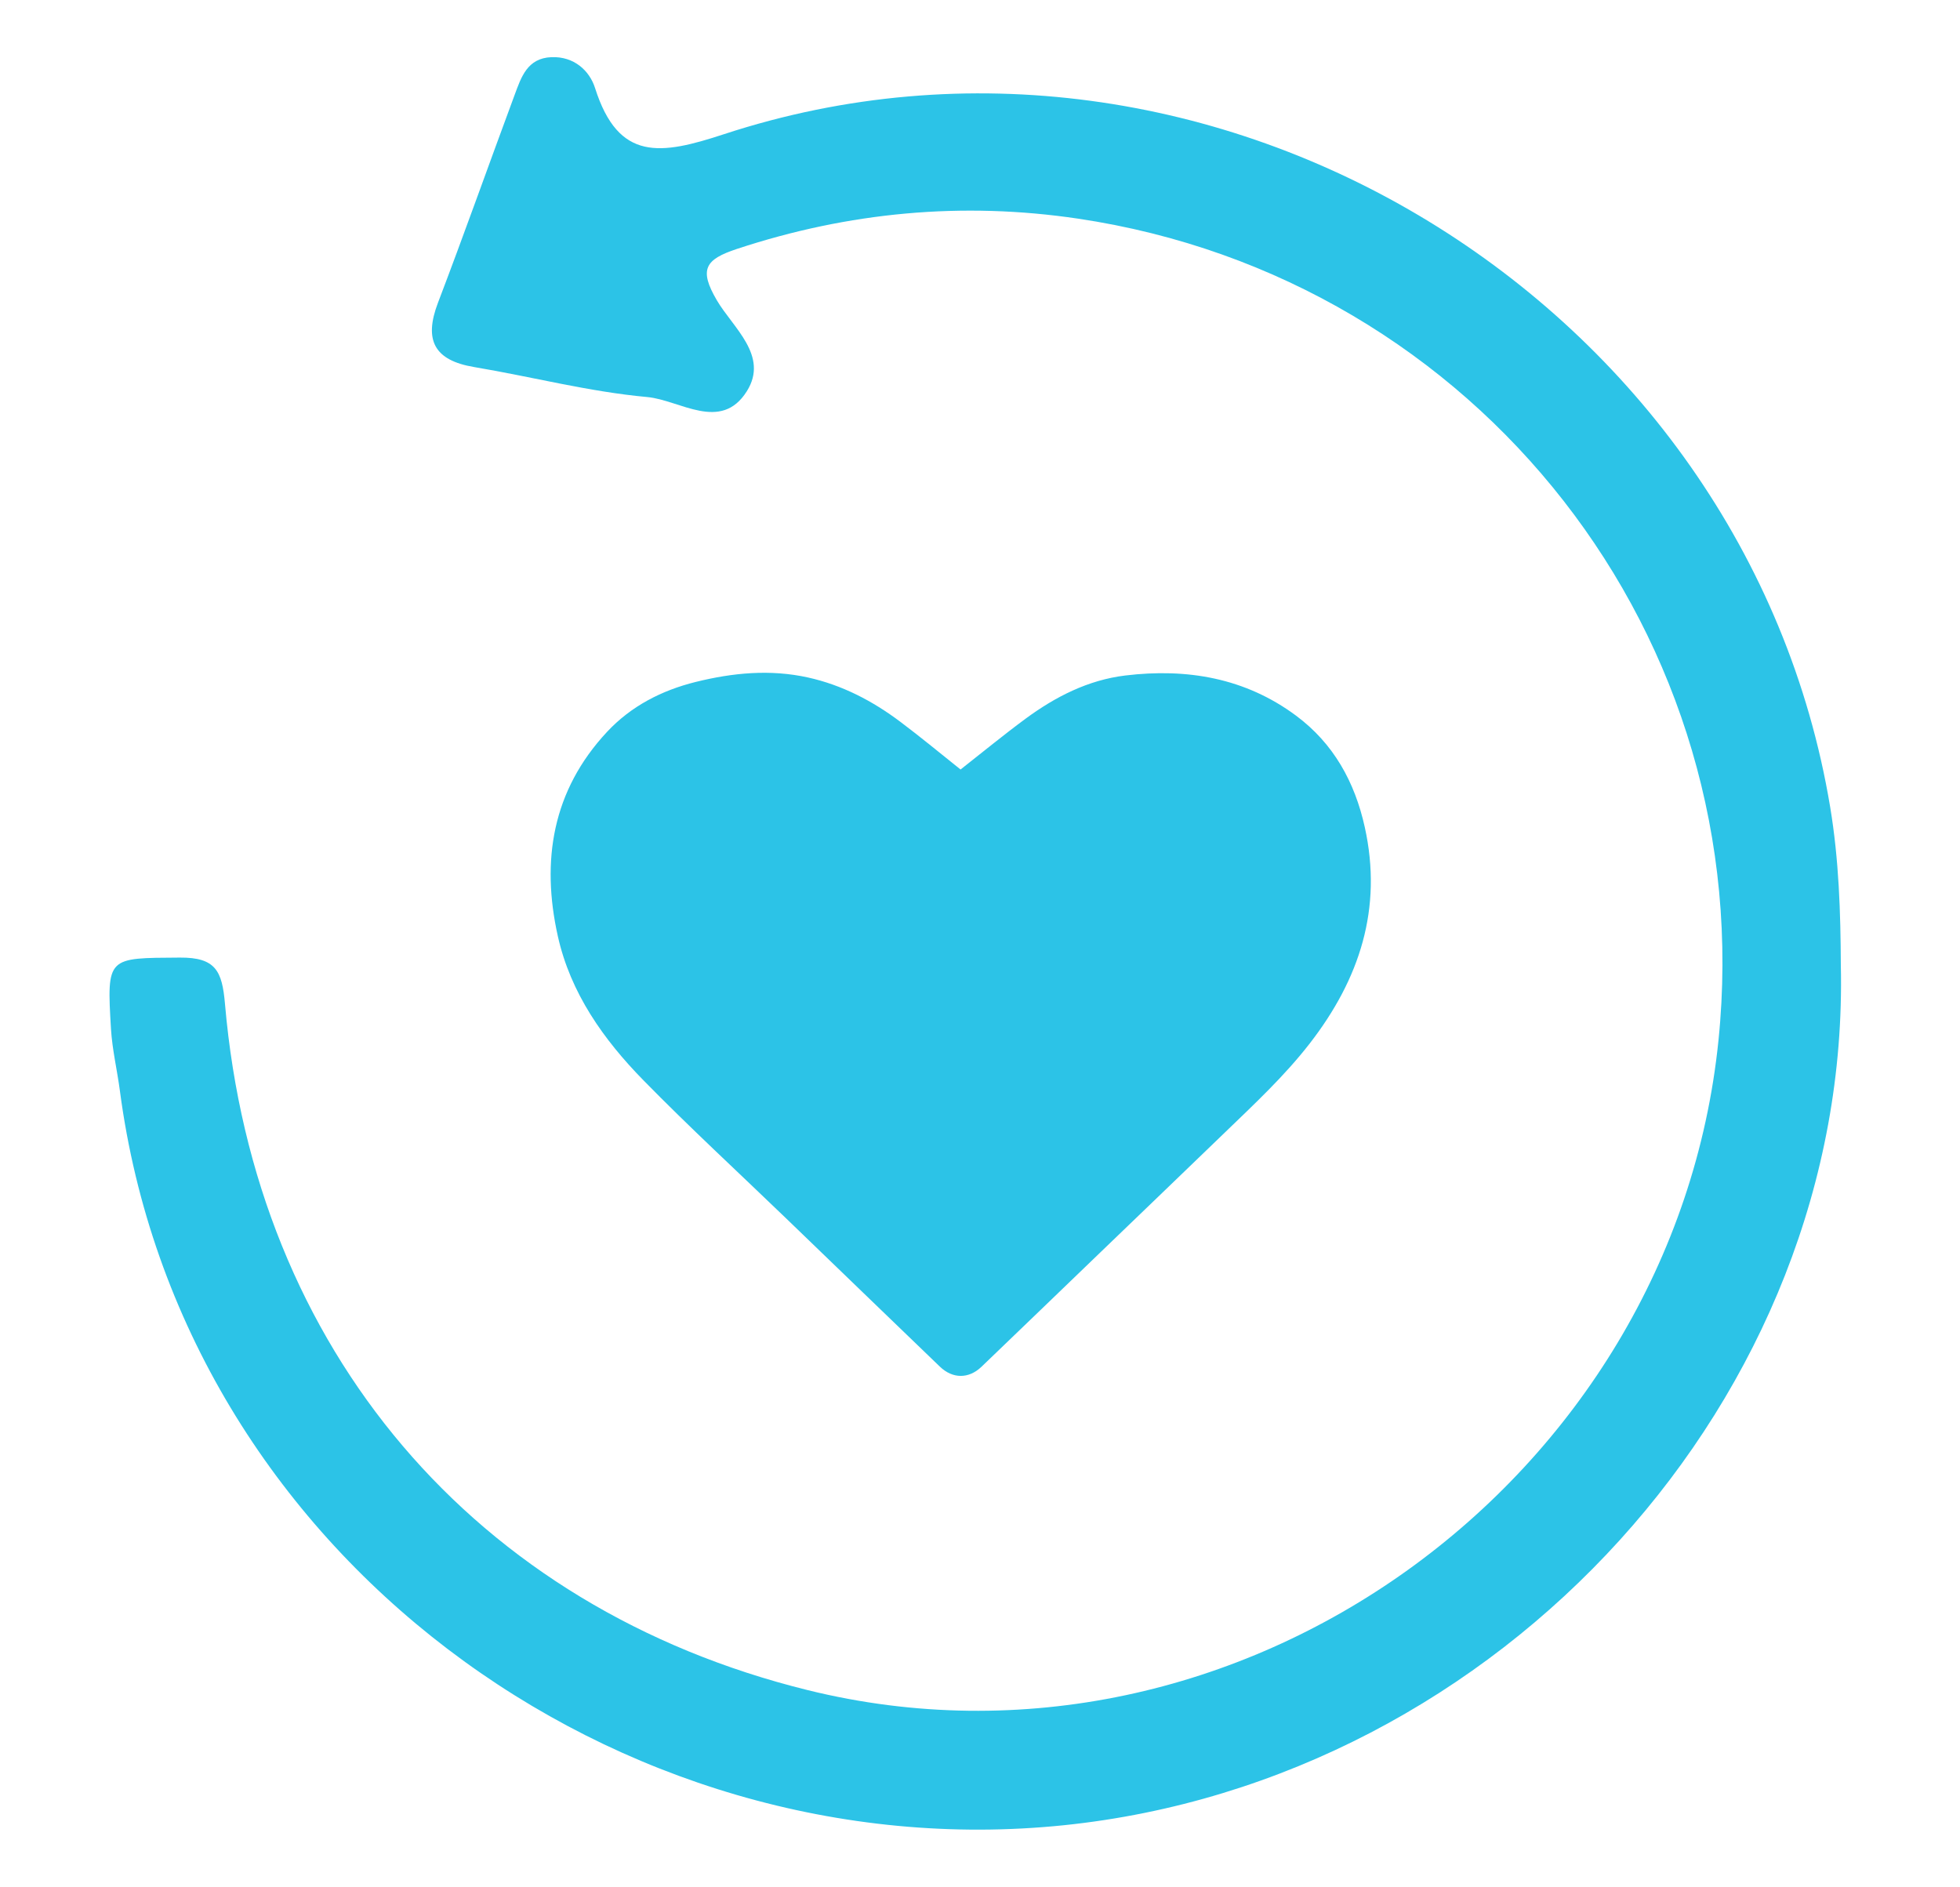 <?xml version="1.0" encoding="utf-8"?>
<!-- Generator: Adobe Illustrator 16.0.0, SVG Export Plug-In . SVG Version: 6.00 Build 0)  -->
<!DOCTYPE svg PUBLIC "-//W3C//DTD SVG 1.1//EN" "http://www.w3.org/Graphics/SVG/1.1/DTD/svg11.dtd">
<svg version="1.1" id="Layer_1" xmlns="http://www.w3.org/2000/svg" xmlns:xlink="http://www.w3.org/1999/xlink" x="0px" y="0px"
	 width="199.352px" height="191.91px" viewBox="0 0 199.352 191.91" enable-background="new 0 0 199.352 191.91"
	 xml:space="preserve">
<g>
	<path fill-rule="evenodd" clip-rule="evenodd" fill="#2CC3E7" d="M97.699,78.27c2.17-1.703,4.352-3.5,6.619-5.172
		c3.033-2.234,6.365-3.934,10.137-4.39c6.26-0.756,12.193,0.24,17.371,4.088c3.809,2.831,5.971,6.744,6.986,11.341
		c1.832,8.275-0.531,15.459-5.59,21.988c-2.582,3.333-5.656,6.184-8.67,9.096c-4.211,4.068-8.438,8.123-12.654,12.183
		c-4.021,3.871-8.039,7.752-12.068,11.614c-1.305,1.249-2.937,1.243-4.246-0.02c-5.221-5.022-10.431-10.059-15.646-15.087
		c-4.84-4.667-9.79-9.226-14.493-14.027c-4.062-4.146-7.417-8.871-8.708-14.659c-1.716-7.689-0.557-14.818,5.001-20.779
		c2.445-2.621,5.561-4.224,9.021-5.082c3.766-0.933,7.58-1.305,11.422-0.454c3.475,0.771,6.565,2.384,9.387,4.504
		C93.669,74.991,95.69,76.671,97.699,78.27z"/>
</g>
<path fill="#00C9ED" d="M65.01-68.545"/>
<path fill-rule="evenodd" clip-rule="evenodd" fill="#2CC3E7" d="M187.231,98.184c1.008,43.86-34.627,82.909-79.053,87.472
	c-45.282,4.652-89.764-27.53-95.986-74.722c-0.277-2.096-0.777-4.175-0.904-6.276c-0.442-7.395-0.369-7.206,7.002-7.257
	c3.66-0.026,4.304,1.375,4.592,4.703c3.051,35.216,25.421,61.448,59.271,69.807c43.733,10.796,88.073-21.292,92.635-66.104
	c4.17-40.915-24.461-77.525-65.146-83.568c-11.761-1.749-23.336-0.667-34.684,3.079c-3.234,1.068-3.898,2.072-2.043,5.233
	c1.632,2.777,5.314,5.633,3.047,9.241c-2.64,4.203-6.805,0.896-10.134,0.593c-5.913-0.538-11.73-2.065-17.609-3.051
	c-4.061-0.682-5.124-2.738-3.672-6.543c2.679-7.017,5.183-14.101,7.797-21.14c0.67-1.802,1.283-3.74,3.745-3.837
	c2.289-0.091,3.87,1.363,4.435,3.143c2.383,7.508,6.689,6.8,13.094,4.698C123.215-2.62,177.592,30.688,186.147,82.087
	C187.041,87.464,187.207,92.798,187.231,98.184z"/>
</svg>
